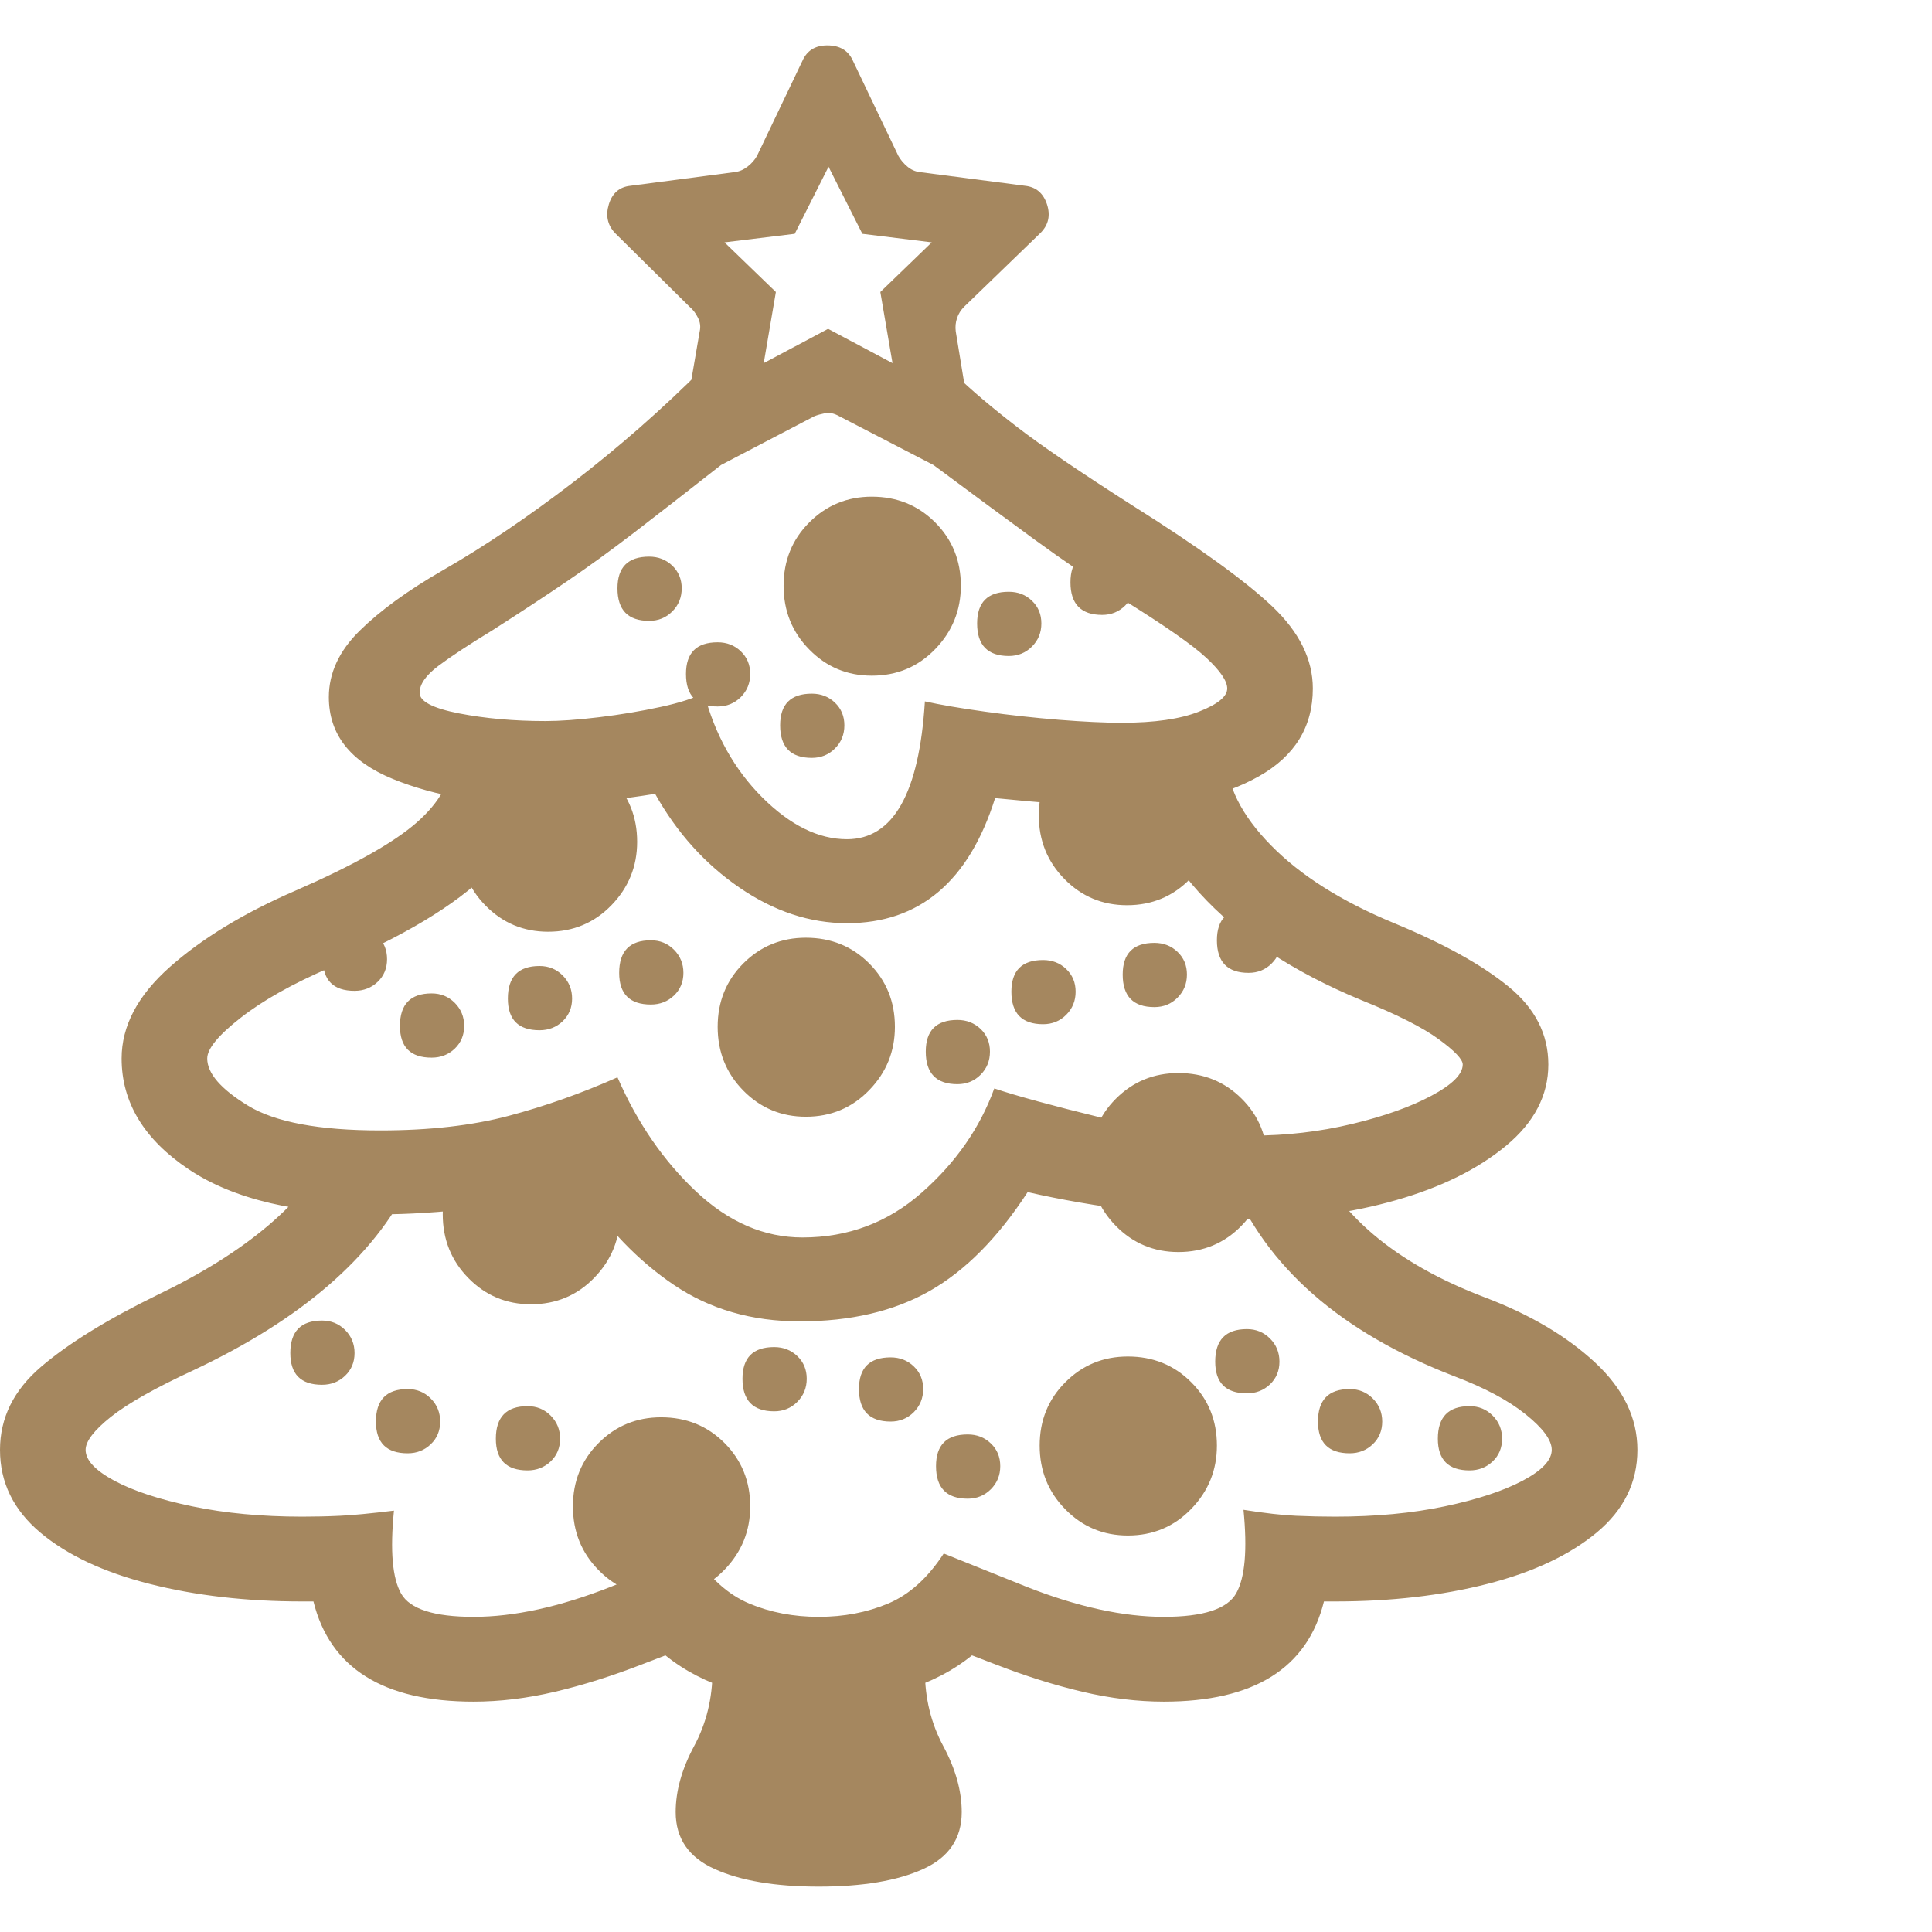 <svg version="1.1" xmlns="http://www.w3.org/2000/svg" style="fill:rgba(0,0,0,1.0)" width="256" height="256" viewBox="0 0 35.25 33.594"><path fill="rgb(165, 135, 95)" d="M8.641 30.219 C6.995 30.219 6.021 29.609 5.719 28.391 C5.677 28.391 5.641 28.391 5.609 28.391 C5.578 28.391 5.547 28.391 5.516 28.391 C4.495 28.391 3.565 28.284 2.727 28.07 C1.888 27.857 1.224 27.544 0.734 27.133 C0.245 26.721 0 26.219 0 25.625 C0 25.042 0.25 24.536 0.75 24.109 C1.25 23.682 1.958 23.245 2.875 22.797 C4.5 22.016 5.568 21.109 6.078 20.078 L7.484 20.75 C6.818 22.104 5.5 23.245 3.531 24.172 C2.833 24.495 2.331 24.779 2.023 25.023 C1.716 25.268 1.562 25.469 1.562 25.625 C1.562 25.813 1.737 26 2.086 26.188 C2.435 26.375 2.909 26.531 3.508 26.656 C4.107 26.781 4.776 26.844 5.516 26.844 C5.745 26.844 5.974 26.839 6.203 26.828 C6.432 26.818 6.76 26.786 7.188 26.734 C7.115 27.464 7.159 27.969 7.32 28.25 C7.482 28.531 7.922 28.672 8.641 28.672 C9.38 28.672 10.214 28.49 11.141 28.125 L12.656 27.516 C12.948 27.964 13.286 28.268 13.672 28.43 C14.057 28.591 14.479 28.672 14.938 28.672 C15.396 28.672 15.818 28.591 16.203 28.43 C16.589 28.268 16.927 27.964 17.219 27.516 L18.734 28.125 C19.661 28.49 20.495 28.672 21.234 28.672 C21.953 28.672 22.393 28.529 22.555 28.242 C22.716 27.956 22.76 27.448 22.688 26.719 C23.083 26.781 23.404 26.818 23.648 26.828 C23.893 26.839 24.13 26.844 24.359 26.844 C25.099 26.844 25.766 26.781 26.359 26.656 C26.953 26.531 27.427 26.375 27.781 26.188 C28.135 26 28.312 25.813 28.312 25.625 C28.312 25.448 28.154 25.232 27.836 24.977 C27.518 24.721 27.083 24.49 26.531 24.281 C24.458 23.479 23.099 22.286 22.453 20.703 L23.891 20.125 C24.38 21.313 25.448 22.219 27.094 22.844 C27.917 23.156 28.586 23.552 29.102 24.031 C29.617 24.51 29.875 25.042 29.875 25.625 C29.875 26.219 29.628 26.721 29.133 27.133 C28.638 27.544 27.974 27.857 27.141 28.07 C26.307 28.284 25.38 28.391 24.359 28.391 C24.328 28.391 24.297 28.391 24.266 28.391 C24.234 28.391 24.198 28.391 24.156 28.391 C23.854 29.609 22.88 30.219 21.234 30.219 C20.755 30.219 20.26 30.159 19.75 30.039 C19.24 29.919 18.703 29.75 18.141 29.531 L17.734 29.375 C17.036 29.938 16.104 30.219 14.938 30.219 C13.771 30.219 12.839 29.938 12.141 29.375 L11.734 29.531 C11.172 29.75 10.635 29.919 10.125 30.039 C9.615 30.159 9.12 30.219 8.641 30.219 Z M14.938 33.594 C14.146 33.594 13.513 33.487 13.039 33.273 C12.565 33.06 12.328 32.714 12.328 32.234 C12.328 31.849 12.44 31.448 12.664 31.031 C12.888 30.615 13 30.156 13 29.656 L13 28.609 C13.646 28.828 14.292 28.922 14.938 28.891 C15.583 28.859 16.229 28.766 16.875 28.609 L16.875 29.656 C16.875 30.156 16.987 30.615 17.211 31.031 C17.435 31.448 17.547 31.849 17.547 32.234 C17.547 32.714 17.313 33.06 16.844 33.273 C16.375 33.487 15.74 33.594 14.938 33.594 Z M12.062 28.297 C11.615 28.297 11.234 28.138 10.922 27.82 C10.609 27.503 10.453 27.115 10.453 26.656 C10.453 26.198 10.609 25.813 10.922 25.5 C11.234 25.187 11.615 25.031 12.062 25.031 C12.521 25.031 12.906 25.187 13.219 25.5 C13.531 25.813 13.688 26.198 13.688 26.656 C13.688 27.104 13.531 27.49 13.219 27.812 C12.906 28.135 12.521 28.297 12.062 28.297 Z M9.688 22.969 C9.24 22.969 8.859 22.81 8.547 22.492 C8.234 22.174 8.078 21.786 8.078 21.328 C8.078 20.87 8.234 20.484 8.547 20.172 C8.859 19.859 9.24 19.703 9.688 19.703 C10.146 19.703 10.531 19.859 10.844 20.172 C11.156 20.484 11.312 20.87 11.312 21.328 C11.312 21.776 11.156 22.161 10.844 22.484 C10.531 22.807 10.146 22.969 9.688 22.969 Z M20.578 27.188 C20.13 27.188 19.75 27.029 19.438 26.711 C19.125 26.393 18.969 26.005 18.969 25.547 C18.969 25.089 19.125 24.703 19.438 24.391 C19.75 24.078 20.13 23.922 20.578 23.922 C21.036 23.922 21.422 24.078 21.734 24.391 C22.047 24.703 22.203 25.089 22.203 25.547 C22.203 25.995 22.047 26.38 21.734 26.703 C21.422 27.026 21.036 27.188 20.578 27.188 Z M10 16.172 C9.552 16.172 9.172 16.013 8.859 15.695 C8.547 15.378 8.391 14.99 8.391 14.531 C8.391 14.073 8.547 13.688 8.859 13.375 C9.172 13.062 9.552 12.906 10 12.906 C10.458 12.906 10.844 13.062 11.156 13.375 C11.469 13.688 11.625 14.073 11.625 14.531 C11.625 14.979 11.469 15.365 11.156 15.688 C10.844 16.01 10.458 16.172 10 16.172 Z M14.703 19.547 C14.255 19.547 13.875 19.388 13.562 19.07 C13.25 18.753 13.094 18.365 13.094 17.906 C13.094 17.448 13.25 17.063 13.562 16.75 C13.875 16.437 14.255 16.281 14.703 16.281 C15.161 16.281 15.547 16.437 15.859 16.75 C16.172 17.063 16.328 17.448 16.328 17.906 C16.328 18.354 16.172 18.74 15.859 19.062 C15.547 19.385 15.161 19.547 14.703 19.547 Z M14.594 23.281 C13.719 23.281 12.953 23.06 12.297 22.617 C11.641 22.174 11.068 21.578 10.578 20.828 C9.974 21.016 9.341 21.146 8.68 21.219 C8.018 21.292 7.438 21.328 6.938 21.328 C5.427 21.328 4.263 21.055 3.445 20.508 C2.628 19.961 2.219 19.286 2.219 18.484 C2.219 17.891 2.513 17.333 3.102 16.812 C3.69 16.292 4.453 15.828 5.391 15.422 C6.443 14.964 7.18 14.549 7.602 14.18 C8.023 13.81 8.234 13.427 8.234 13.031 L9.797 13.031 C9.797 13.813 9.5 14.5 8.906 15.094 C8.312 15.688 7.349 16.266 6.016 16.828 C5.339 17.12 4.797 17.424 4.391 17.742 C3.984 18.06 3.781 18.307 3.781 18.484 C3.781 18.755 4.029 19.042 4.523 19.344 C5.018 19.646 5.823 19.797 6.938 19.797 C7.833 19.797 8.615 19.708 9.281 19.531 C9.948 19.354 10.609 19.12 11.266 18.828 C11.63 19.661 12.109 20.357 12.703 20.914 C13.297 21.471 13.943 21.75 14.641 21.75 C15.474 21.75 16.201 21.477 16.82 20.93 C17.44 20.383 17.88 19.75 18.141 19.031 C18.547 19.167 19.195 19.344 20.086 19.562 C20.977 19.781 21.896 19.891 22.844 19.891 C23.469 19.891 24.076 19.82 24.664 19.68 C25.253 19.539 25.737 19.367 26.117 19.164 C26.497 18.961 26.688 18.771 26.688 18.594 C26.688 18.5 26.542 18.346 26.25 18.133 C25.958 17.919 25.49 17.682 24.844 17.422 C23.583 16.901 22.596 16.247 21.883 15.461 C21.169 14.674 20.812 13.839 20.812 12.953 L22.375 12.953 C22.375 13.495 22.646 14.042 23.188 14.594 C23.729 15.146 24.479 15.62 25.438 16.016 C26.344 16.391 27.039 16.776 27.523 17.172 C28.008 17.568 28.25 18.042 28.25 18.594 C28.25 19.156 27.992 19.651 27.477 20.078 C26.961 20.505 26.292 20.836 25.469 21.07 C24.646 21.305 23.771 21.422 22.844 21.422 C22.229 21.422 21.539 21.372 20.773 21.273 C20.008 21.174 19.333 21.057 18.75 20.922 C18.208 21.755 17.612 22.357 16.961 22.727 C16.31 23.096 15.521 23.281 14.594 23.281 Z M21.5 22.016 C21.052 22.016 20.672 21.857 20.359 21.539 C20.047 21.221 19.891 20.833 19.891 20.375 C19.891 19.917 20.047 19.531 20.359 19.219 C20.672 18.906 21.052 18.75 21.5 18.75 C21.958 18.75 22.344 18.906 22.656 19.219 C22.969 19.531 23.125 19.917 23.125 20.375 C23.125 20.823 22.969 21.208 22.656 21.531 C22.344 21.854 21.958 22.016 21.5 22.016 Z M15.906 11.5 C15.458 11.5 15.078 11.341 14.766 11.023 C14.453 10.706 14.297 10.318 14.297 9.859 C14.297 9.401 14.453 9.016 14.766 8.703 C15.078 8.391 15.458 8.234 15.906 8.234 C16.365 8.234 16.75 8.391 17.062 8.703 C17.375 9.016 17.531 9.401 17.531 9.859 C17.531 10.307 17.375 10.693 17.062 11.016 C16.75 11.339 16.365 11.5 15.906 11.5 Z M20.562 15.688 C20.115 15.688 19.734 15.529 19.422 15.211 C19.109 14.893 18.953 14.505 18.953 14.047 C18.953 13.589 19.109 13.203 19.422 12.891 C19.734 12.578 20.115 12.422 20.562 12.422 C21.021 12.422 21.406 12.578 21.719 12.891 C22.031 13.203 22.188 13.589 22.188 14.047 C22.188 14.495 22.031 14.88 21.719 15.203 C21.406 15.526 21.021 15.688 20.562 15.688 Z M11.844 10.5 C11.458 10.5 11.266 10.302 11.266 9.906 C11.266 9.521 11.458 9.328 11.844 9.328 C12.01 9.328 12.151 9.383 12.266 9.492 C12.38 9.602 12.438 9.74 12.438 9.906 C12.438 10.073 12.38 10.214 12.266 10.328 C12.151 10.443 12.01 10.5 11.844 10.5 Z M13.094 12.062 C12.708 12.062 12.516 11.865 12.516 11.469 C12.516 11.083 12.708 10.891 13.094 10.891 C13.26 10.891 13.401 10.945 13.516 11.055 C13.63 11.164 13.688 11.302 13.688 11.469 C13.688 11.635 13.63 11.776 13.516 11.891 C13.401 12.005 13.26 12.062 13.094 12.062 Z M14.812 13 C14.427 13 14.234 12.802 14.234 12.406 C14.234 12.021 14.427 11.828 14.812 11.828 C14.979 11.828 15.12 11.883 15.234 11.992 C15.349 12.102 15.406 12.24 15.406 12.406 C15.406 12.573 15.349 12.714 15.234 12.828 C15.12 12.943 14.979 13 14.812 13 Z M18.406 11.141 C18.021 11.141 17.828 10.943 17.828 10.547 C17.828 10.161 18.021 9.969 18.406 9.969 C18.573 9.969 18.714 10.023 18.828 10.133 C18.943 10.242 19 10.38 19 10.547 C19 10.714 18.943 10.854 18.828 10.969 C18.714 11.083 18.573 11.141 18.406 11.141 Z M20.109 10.391 C19.724 10.391 19.531 10.193 19.531 9.797 C19.531 9.411 19.724 9.219 20.109 9.219 C20.276 9.219 20.417 9.273 20.531 9.383 C20.646 9.492 20.703 9.63 20.703 9.797 C20.703 9.964 20.646 10.104 20.531 10.219 C20.417 10.333 20.276 10.391 20.109 10.391 Z M6.469 16.078 C6.635 16.078 6.776 16.135 6.891 16.25 C7.005 16.365 7.062 16.505 7.062 16.672 C7.062 16.839 7.005 16.977 6.891 17.086 C6.776 17.195 6.635 17.25 6.469 17.25 C6.083 17.25 5.891 17.057 5.891 16.672 C5.891 16.276 6.083 16.078 6.469 16.078 Z M7.875 17.297 C8.042 17.297 8.182 17.354 8.297 17.469 C8.411 17.583 8.469 17.724 8.469 17.891 C8.469 18.057 8.411 18.195 8.297 18.305 C8.182 18.414 8.042 18.469 7.875 18.469 C7.49 18.469 7.297 18.276 7.297 17.891 C7.297 17.495 7.49 17.297 7.875 17.297 Z M9.844 16.797 C10.01 16.797 10.151 16.854 10.266 16.969 C10.38 17.083 10.438 17.224 10.438 17.391 C10.438 17.557 10.38 17.695 10.266 17.805 C10.151 17.914 10.01 17.969 9.844 17.969 C9.458 17.969 9.266 17.776 9.266 17.391 C9.266 16.995 9.458 16.797 9.844 16.797 Z M11.875 16.328 C12.042 16.328 12.182 16.385 12.297 16.5 C12.411 16.615 12.469 16.755 12.469 16.922 C12.469 17.089 12.411 17.227 12.297 17.336 C12.182 17.445 12.042 17.5 11.875 17.5 C11.49 17.5 11.297 17.307 11.297 16.922 C11.297 16.526 11.49 16.328 11.875 16.328 Z M17.469 18.953 C17.083 18.953 16.891 18.755 16.891 18.359 C16.891 17.974 17.083 17.781 17.469 17.781 C17.635 17.781 17.776 17.836 17.891 17.945 C18.005 18.055 18.062 18.193 18.062 18.359 C18.062 18.526 18.005 18.667 17.891 18.781 C17.776 18.896 17.635 18.953 17.469 18.953 Z M19.031 17.859 C18.646 17.859 18.453 17.661 18.453 17.266 C18.453 16.88 18.646 16.688 19.031 16.688 C19.198 16.688 19.339 16.742 19.453 16.852 C19.568 16.961 19.625 17.099 19.625 17.266 C19.625 17.432 19.568 17.573 19.453 17.688 C19.339 17.802 19.198 17.859 19.031 17.859 Z M21.062 17.547 C20.677 17.547 20.484 17.349 20.484 16.953 C20.484 16.568 20.677 16.375 21.062 16.375 C21.229 16.375 21.37 16.43 21.484 16.539 C21.599 16.648 21.656 16.786 21.656 16.953 C21.656 17.12 21.599 17.26 21.484 17.375 C21.37 17.49 21.229 17.547 21.062 17.547 Z M22.781 16.922 C22.396 16.922 22.203 16.724 22.203 16.328 C22.203 15.943 22.396 15.75 22.781 15.75 C22.948 15.75 23.089 15.805 23.203 15.914 C23.318 16.023 23.375 16.161 23.375 16.328 C23.375 16.495 23.318 16.635 23.203 16.75 C23.089 16.865 22.948 16.922 22.781 16.922 Z M14.125 24.922 C13.74 24.922 13.547 24.724 13.547 24.328 C13.547 23.943 13.74 23.75 14.125 23.75 C14.292 23.75 14.432 23.805 14.547 23.914 C14.661 24.023 14.719 24.161 14.719 24.328 C14.719 24.495 14.661 24.635 14.547 24.75 C14.432 24.865 14.292 24.922 14.125 24.922 Z M16.25 25.109 C15.865 25.109 15.672 24.911 15.672 24.516 C15.672 24.13 15.865 23.938 16.25 23.938 C16.417 23.938 16.557 23.992 16.672 24.102 C16.786 24.211 16.844 24.349 16.844 24.516 C16.844 24.682 16.786 24.823 16.672 24.938 C16.557 25.052 16.417 25.109 16.25 25.109 Z M17.656 26.516 C17.271 26.516 17.078 26.318 17.078 25.922 C17.078 25.536 17.271 25.344 17.656 25.344 C17.823 25.344 17.964 25.398 18.078 25.508 C18.193 25.617 18.25 25.755 18.25 25.922 C18.25 26.089 18.193 26.229 18.078 26.344 C17.964 26.458 17.823 26.516 17.656 26.516 Z M22.75 23.422 C22.917 23.422 23.057 23.479 23.172 23.594 C23.286 23.708 23.344 23.849 23.344 24.016 C23.344 24.182 23.286 24.32 23.172 24.43 C23.057 24.539 22.917 24.594 22.75 24.594 C22.365 24.594 22.172 24.401 22.172 24.016 C22.172 23.62 22.365 23.422 22.75 23.422 Z M24.625 24.516 C24.792 24.516 24.932 24.573 25.047 24.688 C25.161 24.802 25.219 24.943 25.219 25.109 C25.219 25.276 25.161 25.414 25.047 25.523 C24.932 25.633 24.792 25.688 24.625 25.688 C24.24 25.688 24.047 25.495 24.047 25.109 C24.047 24.714 24.24 24.516 24.625 24.516 Z M26.812 24.828 C26.979 24.828 27.12 24.885 27.234 25 C27.349 25.115 27.406 25.255 27.406 25.422 C27.406 25.589 27.349 25.727 27.234 25.836 C27.12 25.945 26.979 26 26.812 26 C26.427 26 26.234 25.807 26.234 25.422 C26.234 25.026 26.427 24.828 26.812 24.828 Z M5.875 23.266 C6.042 23.266 6.182 23.323 6.297 23.438 C6.411 23.552 6.469 23.693 6.469 23.859 C6.469 24.026 6.411 24.164 6.297 24.273 C6.182 24.383 6.042 24.438 5.875 24.438 C5.49 24.438 5.297 24.245 5.297 23.859 C5.297 23.464 5.49 23.266 5.875 23.266 Z M7.438 24.516 C7.604 24.516 7.745 24.573 7.859 24.688 C7.974 24.802 8.031 24.943 8.031 25.109 C8.031 25.276 7.974 25.414 7.859 25.523 C7.745 25.633 7.604 25.688 7.438 25.688 C7.052 25.688 6.859 25.495 6.859 25.109 C6.859 24.714 7.052 24.516 7.438 24.516 Z M9.625 24.828 C9.792 24.828 9.932 24.885 10.047 25 C10.161 25.115 10.219 25.255 10.219 25.422 C10.219 25.589 10.161 25.727 10.047 25.836 C9.932 25.945 9.792 26 9.625 26 C9.24 26 9.047 25.807 9.047 25.422 C9.047 25.026 9.24 24.828 9.625 24.828 Z M13.844 6.328 L13.438 6.062 L15.109 5.172 L16.781 6.062 L16.375 6.328 L16.062 4.5 L17 3.594 L15.734 3.438 L14.875 1.734 L15.359 1.734 L14.5 3.438 L13.219 3.594 L14.156 4.5 Z M12.438 7.125 L12.766 5.219 C12.786 5.135 12.776 5.052 12.734 4.969 C12.693 4.885 12.641 4.818 12.578 4.766 L11.219 3.422 C11.083 3.276 11.047 3.102 11.109 2.898 C11.172 2.695 11.302 2.583 11.5 2.562 L13.406 2.312 C13.49 2.302 13.568 2.268 13.641 2.211 C13.714 2.154 13.771 2.089 13.812 2.016 L14.641 0.281 C14.724 0.094 14.875 -0 15.094 -0 C15.323 -0 15.479 0.094 15.562 0.281 L16.391 2.016 C16.432 2.089 16.487 2.154 16.555 2.211 C16.622 2.268 16.698 2.302 16.781 2.312 L18.703 2.562 C18.901 2.583 19.034 2.695 19.102 2.898 C19.169 3.102 19.13 3.276 18.984 3.422 L17.594 4.766 C17.531 4.828 17.487 4.898 17.461 4.977 C17.435 5.055 17.427 5.135 17.438 5.219 L17.75 7.125 C17.792 7.354 17.719 7.518 17.531 7.617 C17.344 7.716 17.177 7.729 17.031 7.656 L15.312 6.766 C15.219 6.714 15.133 6.695 15.055 6.711 C14.977 6.727 14.911 6.745 14.859 6.766 L13.156 7.656 C12.99 7.74 12.818 7.727 12.641 7.617 C12.464 7.508 12.396 7.344 12.438 7.125 Z M6 11.891 C6 11.453 6.187 11.049 6.562 10.68 C6.938 10.31 7.443 9.943 8.078 9.578 C8.839 9.141 9.633 8.604 10.461 7.969 C11.289 7.333 12.078 6.641 12.828 5.891 L13.156 7.656 C12.531 8.146 12.005 8.555 11.578 8.883 C11.151 9.211 10.742 9.508 10.352 9.773 C9.961 10.039 9.505 10.339 8.984 10.672 C8.557 10.932 8.229 11.148 8 11.32 C7.771 11.492 7.656 11.656 7.656 11.812 C7.656 11.969 7.896 12.094 8.375 12.188 C8.854 12.281 9.38 12.328 9.953 12.328 C10.214 12.328 10.539 12.305 10.93 12.258 C11.32 12.211 11.695 12.148 12.055 12.07 C12.414 11.992 12.677 11.906 12.844 11.812 C13.042 12.573 13.396 13.208 13.906 13.719 C14.417 14.229 14.932 14.484 15.453 14.484 C16.297 14.484 16.771 13.646 16.875 11.969 C17.156 12.031 17.521 12.094 17.969 12.156 C18.417 12.219 18.867 12.268 19.32 12.305 C19.773 12.341 20.156 12.359 20.469 12.359 C21.063 12.359 21.531 12.292 21.875 12.156 C22.219 12.021 22.391 11.88 22.391 11.734 C22.391 11.599 22.266 11.414 22.016 11.18 C21.766 10.945 21.255 10.589 20.484 10.109 C19.953 9.776 19.417 9.411 18.875 9.016 C18.333 8.62 17.719 8.167 17.031 7.656 L17.422 6 C17.724 6.292 18.102 6.612 18.555 6.961 C19.008 7.31 19.708 7.786 20.656 8.391 C21.865 9.151 22.716 9.766 23.211 10.234 C23.706 10.703 23.953 11.203 23.953 11.734 C23.953 12.432 23.625 12.966 22.969 13.336 C22.312 13.706 21.479 13.891 20.469 13.891 C20.167 13.891 19.81 13.875 19.398 13.844 C18.987 13.812 18.573 13.776 18.156 13.734 C17.677 15.255 16.776 16.016 15.453 16.016 C14.776 16.016 14.122 15.799 13.492 15.367 C12.862 14.935 12.349 14.365 11.953 13.656 C11.63 13.708 11.284 13.755 10.914 13.797 C10.544 13.839 10.224 13.859 9.953 13.859 C8.87 13.859 7.94 13.701 7.164 13.383 C6.388 13.065 6 12.568 6 11.891 Z M35.25 28.125" /></svg>